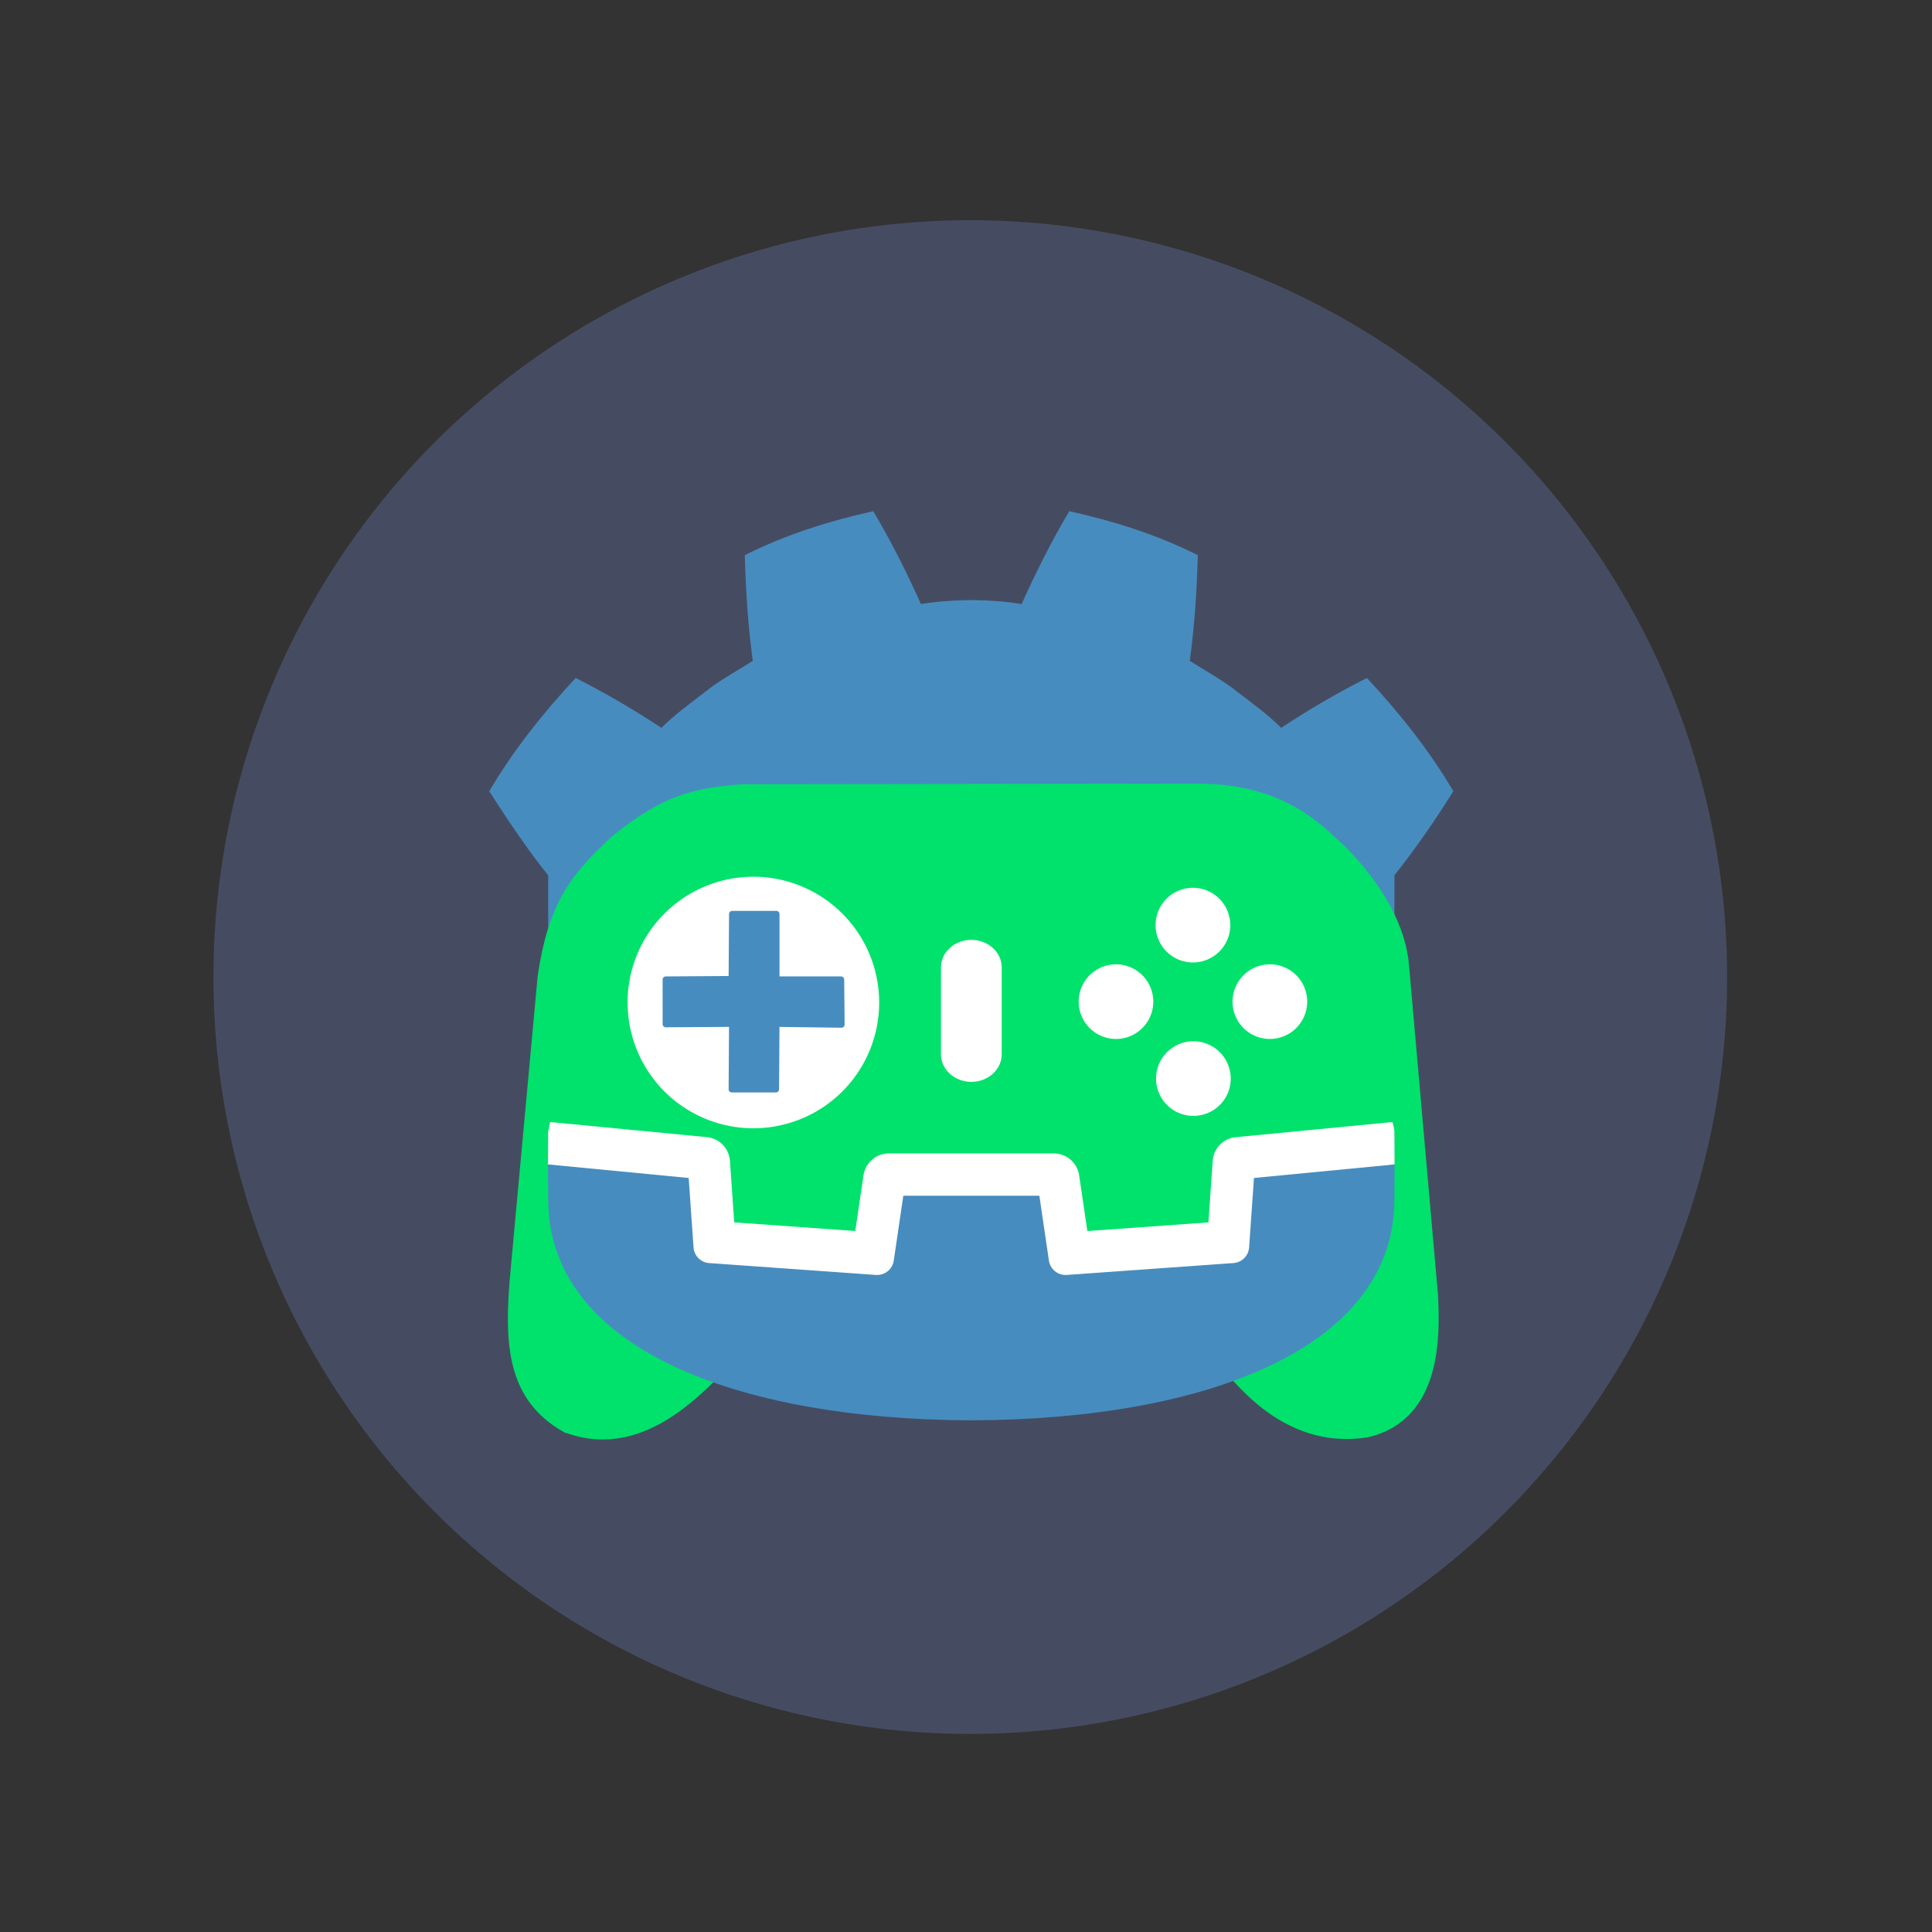 <?xml version="1.0" encoding="UTF-8" standalone="no"?>
<!-- Created with Inkscape (http://www.inkscape.org/) -->

<svg
   width="512"
   height="512"
   viewBox="0 0 135.467 135.467"
   version="1.1"
   id="svg5"
   xml:space="preserve"
   inkscape:version="1.2.2 (732a01da63, 2022-12-09)"
   sodipodi:docname="android_icon.svg"
   inkscape:export-filename="..\..\..\icon.png"
   inkscape:export-xdpi="96"
   inkscape:export-ydpi="96"
   xmlns:inkscape="http://www.inkscape.org/namespaces/inkscape"
   xmlns:sodipodi="http://sodipodi.sourceforge.net/DTD/sodipodi-0.dtd"
   xmlns="http://www.w3.org/2000/svg"
   xmlns:svg="http://www.w3.org/2000/svg"><rect x="0" y="0" width="135.467" height="135.467" fill="#333333" stroke="none"/><sodipodi:namedview
     id="namedview7"
     pagecolor="#ffffff"
     bordercolor="#666666"
     borderopacity="1.0"
     inkscape:showpageshadow="2"
     inkscape:pageopacity="0.0"
     inkscape:pagecheckerboard="0"
     inkscape:deskcolor="#d1d1d1"
     inkscape:document-units="mm"
     showgrid="false"
     inkscape:zoom="1.5052949"
     inkscape:cx="253.43871"
     inkscape:cy="255.76384"
     inkscape:window-width="1920"
     inkscape:window-height="1017"
     inkscape:window-x="-8"
     inkscape:window-y="-8"
     inkscape:window-maximized="1"
     inkscape:current-layer="layer1" /><defs
     id="defs2" /><g
     inkscape:label="Capa 1"
     inkscape:groupmode="layer"
     id="layer1"><path
       style="fill:#454c62;fill-opacity:1;stroke:none;stroke-width:9.732;stroke-linecap:round;stroke-linejoin:bevel;paint-order:fill markers stroke;stop-color:#000000"
       id="path2117"
       sodipodi:type="arc"
       sodipodi:cx="68.033707"
       sodipodi:cy="68.509827"
       sodipodi:rx="53.068123"
       sodipodi:ry="53.068123"
       sodipodi:start="1.1088251"
       sodipodi:end="1.102134"
       sodipodi:open="true"
       sodipodi:arc-type="arc"
       d="M 91.687,116.015 A 53.068,53.068 0 0 1 20.568,92.242 53.068,53.068 0 0 1 44.222,21.084 53.068,53.068 0 0 1 115.42,44.619 53.068,53.068 0 0 1 92.004,115.856"
       inkscape:label="background" /><path
       d="m 38.438,61.375 v 14.407 1.83 1.665 c 0.033,2.75e-4 0.065,0.001 0.098,0.004 l 10.975,1.058 c 0.575,0.056 1.025,0.518 1.065,1.094 l 0.338,4.845 9.574,0.683 0.659,-4.471 c 0.085,-0.58 0.583,-1.009 1.169,-1.009 h 11.579 c 0.586,0 1.083,0.43 1.169,1.009 l 0.659,4.471 9.574,-0.683 0.338,-4.845 c 0.04,-0.576 0.491,-1.039 1.065,-1.094 l 10.971,-1.058 c 0.033,-0.003 0.064,-0.004 0.098,-0.004 v -1.428 l 0.004,-0.002 v -16.472 c 1.546,-1.946 3.009,-4.092 4.13,-5.897 -1.713,-2.917 -3.813,-5.524 -6.057,-7.939 -2.081,1.048 -4.103,2.234 -6.012,3.497 -0.955,-0.95 -2.032,-1.726 -3.089,-2.538 -1.039,-0.834 -2.209,-1.446 -3.319,-2.158 0.331,-2.461 0.494,-4.884 0.56,-7.413 -2.864,-1.441 -5.918,-2.397 -9.008,-3.084 -1.233,2.073 -2.361,4.318 -3.344,6.513 -1.165,-0.195 -2.335,-0.267 -3.507,-0.281 v -0.002 c -0.008,0 -0.015,0.002 -0.022,0.002 -0.007,0 -0.015,-0.002 -0.022,-0.002 v 0.002 c -1.174,0.014 -2.344,0.086 -3.509,0.281 -0.982,-2.195 -2.109,-4.44 -3.344,-6.513 -3.088,0.686 -6.142,1.642 -9.006,3.084 0.065,2.529 0.229,4.952 0.56,7.413 -1.112,0.713 -2.281,1.324 -3.32,2.158 -1.055,0.812 -2.133,1.589 -3.089,2.538 -1.909,-1.263 -3.93,-2.45 -6.012,-3.497 -2.244,2.415 -4.342,5.022 -6.056,7.939 1.347,2.115 2.792,4.24 4.13,5.897 z"
       fill="#478cbf"
       id="path250"
       style="display:inline;stroke-width:0.303"
       inkscape:label="head" /><g
       id="g6008"
       inkscape:label="right_eye"
       transform="matrix(4.308,0,0,4.308,31.643,31.05)"><path
         d="m 6.389,8.727 c 0,0.848 -0.687,1.536 -1.535,1.536 -0.848,0 -1.535,-0.687 -1.535,-1.536 0,-0.848 0.688,-1.535 1.535,-1.535 0.848,0 1.535,0.687 1.535,1.535"
         fill="#ffffff"
         id="path254"
         style="display:inline;stroke-width:0.07" /><path
         d="m 6.019,8.818 c 0,0.563 -0.456,1.019 -1.019,1.019 -0.563,0 -1.019,-0.456 -1.019,-1.019 0,-0.563 0.456,-1.019 1.019,-1.019 0.563,0 1.019,0.456 1.019,1.019"
         fill="#414042"
         id="path256"
         style="display:inline;stroke-width:0.07" /></g><g
       id="g6004"
       inkscape:label="left_eye"
       transform="matrix(4.308,0,0,4.308,31.643,31.05)"><path
         d="m 10.542,8.727 c 0,0.848 0.687,1.536 1.536,1.536 0.848,0 1.535,-0.687 1.535,-1.536 0,-0.848 -0.688,-1.535 -1.535,-1.535 -0.848,0 -1.536,0.687 -1.536,1.535"
         fill="#ffffff"
         id="path260"
         style="display:inline;stroke-width:0.07" /><path
         d="m 10.911,8.818 c 0,0.563 0.456,1.019 1.019,1.019 0.563,0 1.019,-0.456 1.019,-1.019 0,-0.563 -0.456,-1.019 -1.019,-1.019 -0.563,0 -1.019,0.456 -1.019,1.019"
         fill="#414042"
         id="path262"
         style="display:inline;stroke-width:0.07"
         inkscape:label="path262" /></g><path
       style="display:inline;fill:#00e26b;fill-opacity:1;stroke:#00e26b;stroke-width:1.109px;stroke-linecap:butt;stroke-linejoin:miter;stroke-opacity:1"
       d="m 39.766,99.907 c 4.06,1.545 7.499,-0.992 10.014,-3.537 l 9.607,-10.591 17.763,0.09 8.521,9.192 c 1.121,1.182 4.406,6.057 10.103,5.179 4.848,-1.091 4.623,-6.799 4.502,-9.405 L 98.249,67.786 C 98.076,65.213 96.47,62.311 93.916,59.74 92.374,58.356 89.977,55.565 84.156,55.502 l -32.12,0.042 c -3.272,0.252 -5.355,0.736 -8.816,3.568 -2.769,2.58 -4.242,4.464 -4.968,9.386 l -1.896,20.582 c -0.515,5.363 -0.168,8.766 3.408,10.827 z"
       id="path1283"
       sodipodi:nodetypes="ccccccccccccccc"
       inkscape:label="controller" /><g
       id="g5781"
       inkscape:label="buttons"
       style="display:inline"
       transform="matrix(4.308,0,0,4.308,31.643,32.019)"><path
         style="fill:#ffffff;fill-opacity:1;stroke:none;stroke-width:0.093;stroke-linecap:round;stroke-linejoin:round;stroke-dasharray:none;stroke-opacity:1;paint-order:fill markers stroke;stop-color:#000000"
         id="path3503"
         sodipodi:type="arc"
         sodipodi:cx="10.818992"
         sodipodi:cy="8.8704472"
         sodipodi:rx="0.6074577"
         sodipodi:ry="0.6074577"
         sodipodi:start="1.1088271"
         sodipodi:end="1.102134"
         sodipodi:open="true"
         sodipodi:arc-type="arc"
         d="M 11.09,9.414 A 0.607,0.607 0 0 1 10.276,9.142 0.607,0.607 0 0 1 10.546,8.328 0.607,0.607 0 0 1 11.361,8.597 0.607,0.607 0 0 1 11.093,9.412" /><path
         style="fill:#ffffff;fill-opacity:1;stroke:none;stroke-width:0.093;stroke-linecap:round;stroke-linejoin:round;stroke-dasharray:none;stroke-opacity:1;paint-order:fill markers stroke;stop-color:#000000"
         id="path3503-8"
         sodipodi:type="arc"
         sodipodi:cx="12.071127"
         sodipodi:cy="7.6253495"
         sodipodi:rx="0.6074577"
         sodipodi:ry="0.6074577"
         sodipodi:start="1.1088271"
         sodipodi:end="1.102134"
         sodipodi:open="true"
         sodipodi:arc-type="arc"
         d="M 12.342,8.169 A 0.607,0.607 0 0 1 11.528,7.897 0.607,0.607 0 0 1 11.799,7.082 0.607,0.607 0 0 1 12.614,7.352 0.607,0.607 0 0 1 12.346,8.167" /><path
         style="fill:#ffffff;fill-opacity:1;stroke:none;stroke-width:0.093;stroke-linecap:round;stroke-linejoin:round;stroke-dasharray:none;stroke-opacity:1;paint-order:fill markers stroke;stop-color:#000000"
         id="path3503-8-9"
         sodipodi:type="arc"
         sodipodi:cx="13.323258"
         sodipodi:cy="8.8704481"
         sodipodi:rx="0.6074577"
         sodipodi:ry="0.6074577"
         sodipodi:start="1.1088271"
         sodipodi:end="1.102134"
         sodipodi:open="true"
         sodipodi:arc-type="arc"
         d="M 13.594,9.414 A 0.607,0.607 0 0 1 12.78,9.142 0.607,0.607 0 0 1 13.051,8.328 0.607,0.607 0 0 1 13.866,8.597 0.607,0.607 0 0 1 13.598,9.412" /><path
         style="fill:#ffffff;fill-opacity:1;stroke:none;stroke-width:0.093;stroke-linecap:round;stroke-linejoin:round;stroke-dasharray:none;stroke-opacity:1;paint-order:fill markers stroke;stop-color:#000000"
         id="path3503-8-9-4"
         sodipodi:type="arc"
         sodipodi:cx="12.078159"
         sodipodi:cy="10.122581"
         sodipodi:rx="0.6074577"
         sodipodi:ry="0.6074577"
         sodipodi:start="1.1088271"
         sodipodi:end="1.102134"
         sodipodi:open="true"
         sodipodi:arc-type="arc"
         d="M 12.349,10.666 A 0.607,0.607 0 0 1 11.535,10.394 0.607,0.607 0 0 1 11.806,9.58 0.607,0.607 0 0 1 12.621,9.849 0.607,0.607 0 0 1 12.353,10.665" /></g><path
       d="m 97.771,79.277 c 0,0 -0.099,-0.605 -0.156,-0.599 l -10.971,1.059 c -0.873,0.084 -1.551,0.78 -1.612,1.655 l -0.301,4.32 -8.488,0.606 -0.577,-3.915 C 75.537,81.531 74.777,80.874 73.896,80.874 H 62.317 c -0.88,0 -1.64,0.656 -1.769,1.527 l -0.578,3.915 -8.488,-0.606 -0.301,-4.32 c -0.061,-0.875 -0.739,-1.571 -1.612,-1.656 l -10.976,-1.058 c -0.057,-0.005 -0.098,0.6 -0.155,0.6 l -0.015,2.374 9.296,1.499 0.304,4.358 c 0.062,0.882 0.774,1.596 1.656,1.659 l 11.689,0.834 c 0.045,0.003 0.088,0.005 0.132,0.005 0.878,0 1.638,-0.657 1.766,-1.528 l 0.594,-4.028 h 8.491 l 0.594,4.028 c 0.128,0.871 0.888,1.527 1.768,1.527 0.043,0 0.086,-0.001 0.128,-0.004 l 11.691,-0.834 c 0.883,-0.064 1.595,-0.777 1.656,-1.659 l 0.304,-4.358 9.292,-1.506 z"
       fill="#ffffff"
       id="path248"
       style="display:inline;stroke-width:0.303"
       inkscape:label="mouth" /><path
       d="m 87.925,82.596 -0.34,4.87 c -0.041,0.587 -0.508,1.054 -1.095,1.096 l -11.69,0.834 c -0.029,0.002 -0.057,0.003 -0.085,0.003 -0.581,0 -1.082,-0.426 -1.168,-1.01 l -0.67,-4.546 h -9.539 l -0.67,4.546 c -0.09,0.612 -0.637,1.052 -1.253,1.007 L 49.724,88.563 C 49.137,88.521 48.67,88.054 48.629,87.467 l -0.34,-4.87 -9.869,-0.951 c 0.004,1.061 0.018,2.223 0.018,2.454 0,10.423 13.222,15.432 29.648,15.49 h 0.02 0.021 c 16.427,-0.058 29.644,-5.067 29.644,-15.49 0,-0.236 0.015,-1.393 0.019,-2.454 z"
       fill="#478cbf"
       id="path252"
       style="display:inline;stroke-width:0.303"
       inkscape:label="jaw" /><path
       d="m 68.107,75.858 c -1.176,0 -2.129,-0.867 -2.129,-1.935 v -6.089 c 0,-1.067 0.953,-1.935 2.129,-1.935 1.176,0 2.131,0.867 2.131,1.935 v 6.089 c 0,1.068 -0.955,1.935 -2.131,1.935"
       fill="#ffffff"
       id="path258"
       style="display:inline;stroke-width:0.303"
       inkscape:label="nose" /><path
       style="display:none;fill:#00e26b;fill-opacity:1;stroke:#00e26b;stroke-width:0.258px;stroke-linecap:butt;stroke-linejoin:miter;stroke-opacity:1"
       d="M 1.886,15.76 C 2.828,16.119 3.627,15.53 4.21,14.939 L 6.383,12.622 C 5.038,11.659 3.578,11.218 1.535,8.469 L 1.095,13.247 c -0.12,1.245 -0.039,2.035 0.791,2.514 z"
       id="path17275"
       sodipodi:nodetypes="cccccc"
       inkscape:label="controller_left_horn" /><path
       sodipodi:type="star"
       style="display:none;fill:#11753e;fill-opacity:1;stroke:#11753e;stroke-width:1.79;stroke-linecap:round;stroke-linejoin:round;stroke-dasharray:none;stroke-opacity:1;paint-order:fill markers stroke;stop-color:#000000"
       id="path509"
       inkscape:flatsided="true"
       sodipodi:sides="3"
       sodipodi:cx="-30.345362"
       sodipodi:cy="-12.163223"
       sodipodi:r1="8.1978178"
       sodipodi:r2="4.0989089"
       sodipodi:arg1="0"
       sodipodi:arg2="1.0471976"
       inkscape:rounded="0"
       inkscape:randomized="0"
       d="m -22.148,-12.163 -12.297,7.1 V -19.263 Z"
       inkscape:transform-center-x="-1.0247093"
       transform="matrix(0.5,0,0,0.5,20.066,14.967)"
       inkscape:label="triangle" /><g
       id="g5785"
       inkscape:label="d-pad"
       style="display:inline"
       transform="matrix(4.308,0,0,4.308,31.643,32.019)"><path
         style="display:inline;fill:#ffffff;fill-opacity:1;stroke:none;stroke-width:0.267;stroke-linecap:round;stroke-linejoin:bevel;stroke-opacity:1;-inkscape-stroke:none;paint-order:fill markers stroke;stop-color:#000000"
         id="path1604"
         sodipodi:type="arc"
         sodipodi:cx="4.9170833"
         sodipodi:cy="8.8845148"
         sodipodi:rx="2.0470264"
         sodipodi:ry="2.0470264"
         sodipodi:start="1.1088271"
         sodipodi:end="1.102134"
         sodipodi:open="true"
         sodipodi:arc-type="arc"
         d="M 5.829,10.717 A 2.047,2.047 0 0 1 3.086,9.8 2.047,2.047 0 0 1 3.999,7.055 2.047,2.047 0 0 1 6.745,7.963 2.047,2.047 0 0 1 5.842,10.711" /><path
         style="fill:#478cbf;fill-opacity:1;stroke:#478cbf;stroke-width:0.102;stroke-linecap:butt;stroke-linejoin:round;stroke-dasharray:none;stroke-opacity:1"
         d="m 4.572,7.444 h 0.719 l 4.6e-6,1.067 1.053,4e-7 0.007,0.733 -1.06,-0.014 -0.007,1.067 H 4.565 l 0.007,-1.067 -1.081,0.007 -3.421e-4,-0.726 1.074,-0.007 z"
         id="path2849"
         sodipodi:nodetypes="ccccccccccccc" /></g></g></svg>
